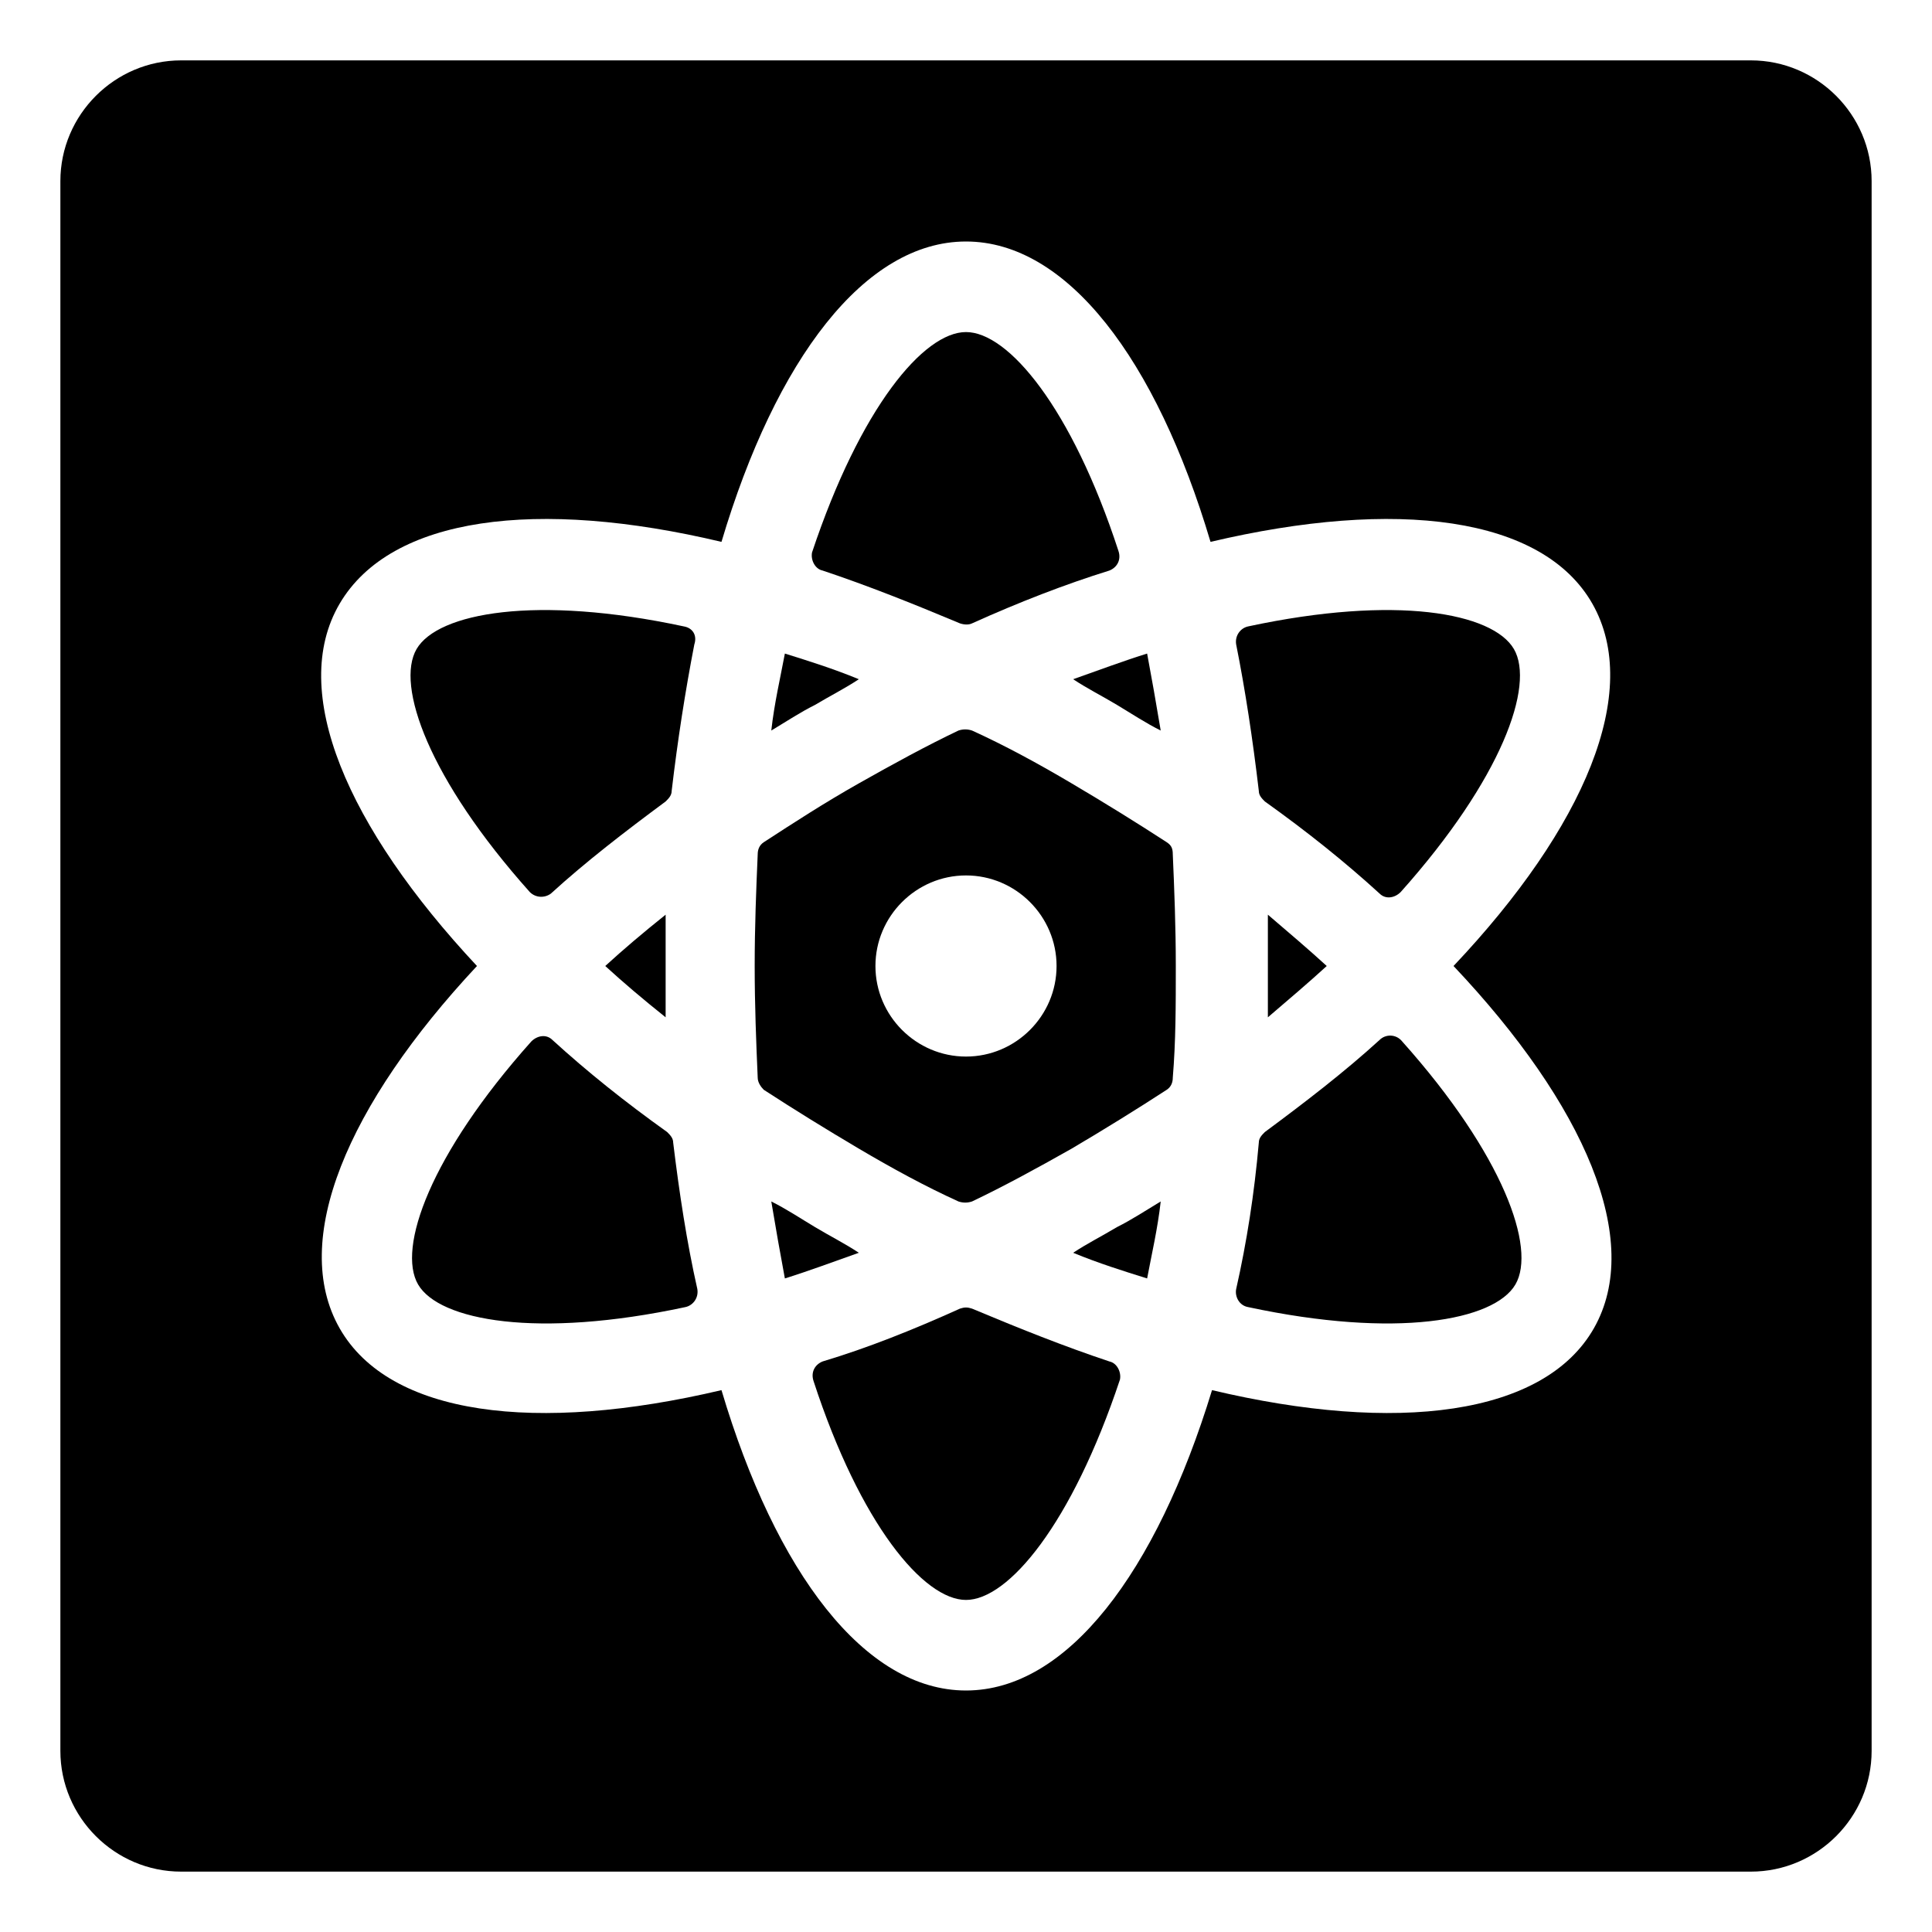<svg viewBox="0 0 128 128" xmlns="http://www.w3.org/2000/svg">
  <g>
    <path d="M54.5,37.8c3,1,6,2.2,9.1,3.5c0.3,0.1,0.6,0.1,0.8,0c3.1-1.4,6.2-2.6,9.1-3.5c0.5-0.2,0.8-0.7,0.6-1.3C71,27,66.8,22,64,22 s-7,5-10.2,14.6C53.7,37.1,54,37.7,54.5,37.8z"/>
    <path d="M56.9,45c-1.7-0.7-3.3-1.2-4.9-1.7c-0.3,1.6-0.7,3.3-0.9,5.1c1-0.6,1.9-1.2,2.9-1.7C55,46.1,56,45.6,56.9,45z"/>
    <path d="M74,46.7c1,0.6,1.9,1.2,2.9,1.7c-0.3-1.8-0.6-3.5-0.9-5.1c-1.6,0.5-3.2,1.1-4.9,1.7C72,45.6,73,46.1,74,46.7z"/>
    <path d="M44.2,75c-2.8-2-5.3-4-7.6-6.1c-0.4-0.4-1-0.3-1.4,0.1c-6.7,7.5-8.9,13.7-7.5,16.1c1.4,2.4,7.9,3.6,17.7,1.5 c0.5-0.1,0.9-0.6,0.8-1.2c-0.7-3.1-1.2-6.4-1.6-9.7C44.6,75.4,44.4,75.2,44.2,75z"/>
    <path d="M73.5,90.2c-3-1-6-2.2-9.1-3.5c-0.3-0.1-0.5-0.1-0.8,0c-3.1,1.4-6.1,2.6-9.1,3.5c-0.5,0.2-0.8,0.7-0.6,1.3 C57,101,61.2,106,64,106s7-5,10.2-14.6C74.3,90.9,74,90.3,73.5,90.2z"/>
    <path d="M44.1,64c0-1.2,0-2.2,0-3.4c-1.5,1.2-2.8,2.3-4,3.4c1.2,1.1,2.5,2.2,4,3.4C44.1,66.3,44.1,65.2,44.1,64z"/>
    <path d="M36.5,59.2c2.3-2.1,4.9-4.1,7.6-6.1c0.2-0.2,0.4-0.4,0.4-0.7c0.4-3.4,0.9-6.6,1.5-9.7c0.2-0.6-0.1-1.1-0.7-1.2 C35.5,39.4,29,40.6,27.6,43c-1.4,2.4,0.8,8.6,7.5,16.1C35.5,59.5,36.1,59.5,36.5,59.2z"/>
    <path d="M54,81.3c-1-0.6-1.9-1.2-2.9-1.7c0.3,1.8,0.6,3.5,0.9,5.1c1.6-0.5,3.2-1.1,4.9-1.7C56,82.4,55,81.9,54,81.3z"/>
    <path d="M83.8,53.1c2.8,2,5.3,4,7.6,6.1c0.4,0.4,1,0.3,1.4-0.1c6.7-7.5,8.9-13.7,7.5-16.1c-1.4-2.4-7.8-3.6-17.6-1.5 c-0.5,0.1-0.9,0.6-0.8,1.2c0.6,3,1.1,6.3,1.5,9.7C83.4,52.7,83.6,52.9,83.8,53.1z"/>
    <path d="M71.1,83c1.7,0.7,3.3,1.2,4.9,1.7c0.3-1.6,0.7-3.3,0.9-5.1c-1,0.6-1.9,1.2-2.9,1.7C73,81.9,72,82.4,71.1,83z"/>
    <path d="M84,67.4c1.4-1.2,2.7-2.3,3.9-3.4c-1.2-1.1-2.5-2.2-3.9-3.4c0,1.1,0,2.2,0,3.4S84,66.2,84,67.4z"/>
    <path d="M116,4H12c-4.4,0-8,3.6-8,8v104c0,4.4,3.6,8,8,8h104c4.4,0,8-3.6,8-8V12C124,7.6,120.4,4,116,4z M105.6,88 c-3.3,5.8-13.1,7-25.3,4.1C76.6,104.2,70.7,112,64,112s-12.6-7.8-16.2-19.9c-12.3,2.9-22,1.7-25.3-4.1s0.5-14.8,9.1-24 c-8.6-9.2-12.5-18.2-9.1-24s13.1-7,25.3-4.1C51.4,23.8,57.3,16,64,16s12.6,7.8,16.2,19.9c12.3-2.9,22-1.7,25.3,4.1 s-0.5,14.8-9.2,24C105,73.2,108.9,82.2,105.6,88z"/>
    <path d="M77.3,55.8c-2-1.3-4.1-2.6-6.3-3.9c-2.2-1.3-4.4-2.5-6.6-3.5c-0.3-0.1-0.6-0.1-0.9,0c-2.1,1-4.3,2.2-6.6,3.5 c-2.3,1.3-4.3,2.6-6.3,3.9c-0.3,0.2-0.4,0.5-0.4,0.8C50.1,58.9,50,61.4,50,64s0.1,5.1,0.2,7.4c0,0.3,0.2,0.6,0.4,0.8 c2,1.3,4.1,2.6,6.3,3.9c2.2,1.3,4.4,2.5,6.6,3.5c0.3,0.1,0.6,0.1,0.9,0c2.1-1,4.3-2.2,6.6-3.5c2.2-1.3,4.3-2.6,6.3-3.9 c0.3-0.2,0.4-0.5,0.4-0.8c0.2-2.4,0.2-4.8,0.2-7.4s-0.1-5.1-0.2-7.4C77.7,56.2,77.6,56,77.3,55.8z M64,70c-3.3,0-6-2.7-6-6 s2.7-6,6-6s6,2.7,6,6S67.3,70,64,70z"/>
    <path d="M91.4,68.9C89.1,71,86.5,73,83.8,75c-0.2,0.2-0.4,0.4-0.4,0.7c-0.3,3.4-0.8,6.6-1.5,9.7c-0.1,0.5,0.2,1.1,0.8,1.2 c9.8,2.1,16.3,0.9,17.7-1.5c1.4-2.4-0.8-8.6-7.5-16.1C92.5,68.5,91.8,68.5,91.4,68.9z"/>
  </g>
</svg>